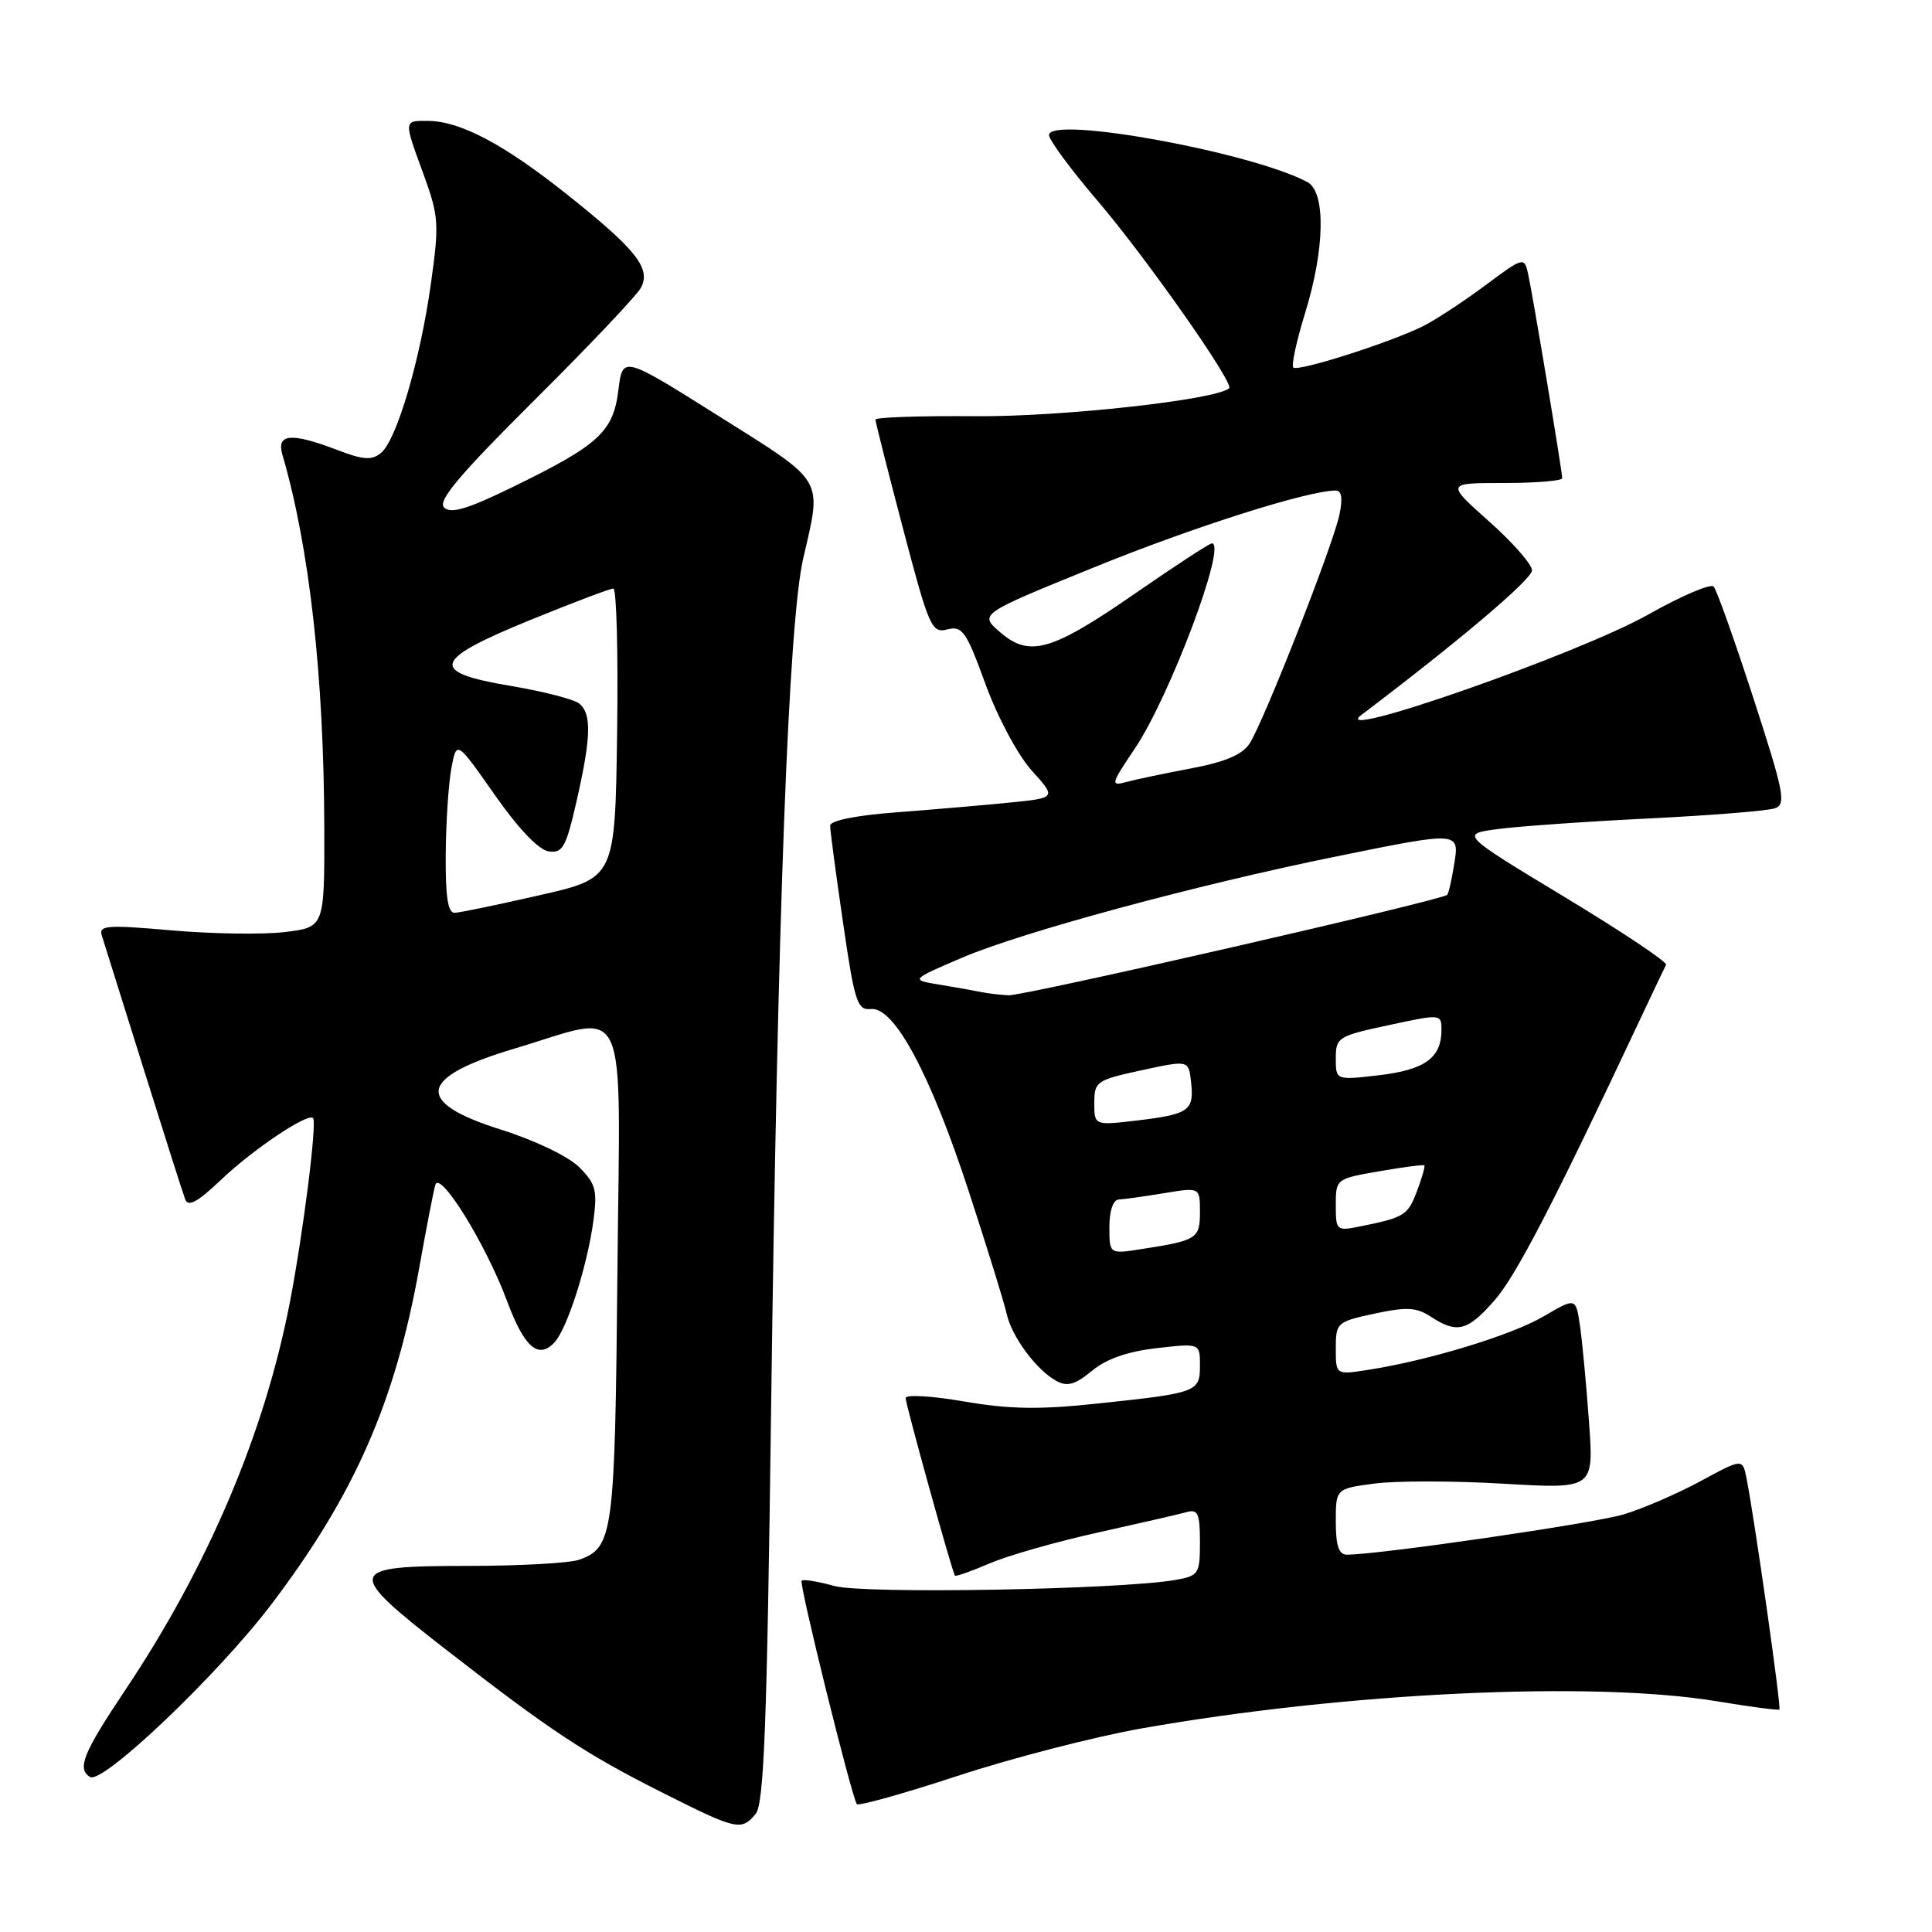 <?xml version="1.0" encoding="UTF-8" standalone="no"?>
<!DOCTYPE svg PUBLIC "-//W3C//DTD SVG 1.1//EN" "http://www.w3.org/Graphics/SVG/1.1/DTD/svg11.dtd" >
<svg xmlns="http://www.w3.org/2000/svg" xmlns:xlink="http://www.w3.org/1999/xlink" version="1.1" viewBox="0 0 256 256">
 <g >
 <path fill="currentColor"
d=" M 100.13 240.35 C 101.23 239.02 101.63 228.61 102.17 187.10 C 103.03 121.17 104.48 82.47 106.43 74.00 C 108.92 63.19 109.45 64.08 95.25 55.14 C 82.50 47.12 82.50 47.12 81.94 51.70 C 81.26 57.21 79.35 58.97 67.96 64.52 C 61.94 67.46 59.72 68.12 58.84 67.24 C 57.97 66.37 60.88 62.91 70.81 53.03 C 78.03 45.85 84.38 39.15 84.92 38.14 C 86.30 35.58 84.32 33.07 75.14 25.77 C 66.79 19.12 61.00 16.06 56.75 16.02 C 53.45 16.00 53.46 15.82 56.15 23.18 C 58.14 28.65 58.21 29.68 57.10 37.56 C 55.68 47.73 52.57 58.28 50.49 60.01 C 49.27 61.02 48.15 60.95 44.71 59.63 C 38.57 57.29 36.61 57.45 37.42 60.25 C 41.00 72.51 42.92 89.59 42.97 109.68 C 43.00 122.86 43.00 122.86 37.75 123.50 C 34.86 123.85 28.11 123.75 22.75 123.28 C 14.18 122.53 13.06 122.61 13.49 123.96 C 13.75 124.81 16.23 132.70 18.99 141.50 C 21.75 150.30 24.24 158.14 24.54 158.92 C 24.93 159.97 26.20 159.27 29.29 156.33 C 33.50 152.31 40.77 147.44 41.48 148.15 C 42.03 148.70 40.21 163.17 38.42 172.50 C 35.08 189.84 27.57 207.55 16.59 223.95 C 11.01 232.29 10.17 234.37 11.93 235.46 C 13.59 236.48 28.88 221.91 35.97 212.57 C 46.97 198.07 52.37 185.77 55.55 168.00 C 56.48 162.78 57.44 157.83 57.68 157.01 C 58.28 154.99 64.38 164.86 67.17 172.35 C 69.46 178.53 71.32 180.16 73.46 177.89 C 75.14 176.10 77.80 167.81 78.62 161.83 C 79.17 157.72 78.95 156.86 76.75 154.66 C 75.32 153.23 70.90 151.11 66.38 149.68 C 54.82 146.04 55.37 142.76 68.19 138.94 C 83.60 134.35 82.17 131.24 81.81 168.61 C 81.48 203.37 81.26 205.05 76.75 206.67 C 75.51 207.12 68.88 207.49 62.02 207.49 C 45.76 207.50 45.61 208.09 59.21 218.67 C 72.99 229.38 77.60 232.42 87.84 237.57 C 97.64 242.50 98.23 242.63 100.13 240.35 Z  M 151.23 229.03 C 178.30 224.25 211.05 222.70 227.50 225.43 C 231.90 226.16 235.63 226.65 235.78 226.52 C 236.05 226.28 232.50 201.32 231.42 195.87 C 230.90 193.25 230.90 193.25 225.35 196.25 C 222.30 197.90 217.72 199.89 215.16 200.66 C 211.17 201.86 182.75 206.00 178.46 206.00 C 177.40 206.00 177.00 204.80 177.00 201.63 C 177.00 197.26 177.00 197.26 182.13 196.58 C 184.96 196.20 192.66 196.21 199.24 196.60 C 211.20 197.30 211.20 197.30 210.55 188.40 C 210.20 183.50 209.66 177.79 209.36 175.71 C 208.81 171.92 208.81 171.92 204.53 174.43 C 200.26 176.93 189.29 180.27 181.25 181.52 C 177.00 182.18 177.00 182.18 177.00 178.67 C 177.00 175.26 177.14 175.14 182.14 174.06 C 186.40 173.15 187.69 173.22 189.61 174.48 C 193.06 176.74 194.46 176.38 198.01 172.33 C 200.86 169.10 205.90 159.36 217.12 135.50 C 218.93 131.65 220.57 128.20 220.76 127.84 C 220.95 127.48 214.89 123.43 207.30 118.85 C 193.50 110.51 193.50 110.51 198.50 109.85 C 201.25 109.49 210.25 108.85 218.50 108.45 C 226.75 108.04 234.26 107.44 235.19 107.10 C 236.70 106.56 236.39 105.00 232.33 92.50 C 229.83 84.80 227.46 78.15 227.07 77.72 C 226.67 77.30 222.78 78.96 218.42 81.42 C 209.17 86.65 175.54 98.40 180.42 94.71 C 193.45 84.85 203.00 76.75 203.00 75.57 C 203.00 74.80 200.44 71.87 197.30 69.08 C 191.60 64.00 191.60 64.00 199.30 64.00 C 203.54 64.00 207.00 63.71 207.00 63.36 C 207.00 62.43 203.07 38.90 202.47 36.23 C 201.97 34.02 201.84 34.06 196.73 37.87 C 193.85 40.01 190.15 42.43 188.50 43.25 C 184.08 45.43 171.95 49.29 171.37 48.70 C 171.09 48.42 171.79 45.18 172.93 41.49 C 175.56 32.99 175.69 25.44 173.24 24.13 C 165.83 20.16 139.00 15.28 139.00 17.90 C 139.00 18.54 141.88 22.45 145.41 26.58 C 151.89 34.17 163.56 50.79 162.87 51.44 C 161.26 52.97 140.56 55.25 129.25 55.15 C 121.96 55.09 116.00 55.29 116.00 55.60 C 116.00 55.91 117.65 62.42 119.66 70.06 C 123.11 83.16 123.44 83.93 125.53 83.40 C 127.52 82.90 128.03 83.64 130.59 90.67 C 132.21 95.09 134.87 100.06 136.72 102.11 C 139.98 105.73 139.98 105.73 133.74 106.35 C 130.31 106.70 123.56 107.27 118.75 107.64 C 113.44 108.04 110.00 108.73 110.00 109.40 C 109.99 110.00 110.76 115.77 111.70 122.20 C 113.24 132.82 113.59 133.89 115.41 133.70 C 118.50 133.39 123.29 142.32 128.38 157.90 C 130.82 165.38 133.08 172.66 133.39 174.09 C 134.05 177.12 137.37 181.59 140.01 183.00 C 141.43 183.77 142.50 183.45 144.68 181.65 C 146.57 180.07 149.40 179.08 153.25 178.64 C 159.00 177.98 159.00 177.98 159.00 180.92 C 159.00 184.45 158.70 184.57 145.50 185.97 C 137.74 186.80 133.77 186.74 127.75 185.70 C 123.49 184.97 120.00 184.76 120.00 185.25 C 120.00 186.08 126.14 208.19 126.53 208.78 C 126.63 208.93 128.70 208.20 131.13 207.16 C 133.55 206.12 140.03 204.27 145.52 203.06 C 151.01 201.84 156.29 200.63 157.25 200.36 C 158.73 199.94 159.00 200.56 159.00 204.32 C 159.00 208.56 158.84 208.80 155.75 209.35 C 148.44 210.63 114.45 211.24 110.56 210.15 C 108.39 209.55 106.43 209.23 106.22 209.45 C 105.85 209.82 112.77 237.80 113.53 239.05 C 113.72 239.35 119.74 237.66 126.91 235.31 C 134.08 232.95 145.03 230.13 151.23 229.03 Z  M 59.06 113.25 C 59.09 108.99 59.43 103.84 59.81 101.80 C 60.50 98.11 60.50 98.11 65.54 105.30 C 68.66 109.77 71.38 112.62 72.69 112.81 C 74.56 113.08 75.00 112.28 76.41 106.11 C 78.33 97.67 78.41 94.58 76.75 93.22 C 76.06 92.66 72.01 91.62 67.75 90.90 C 56.77 89.07 57.22 87.48 70.25 82.16 C 75.89 79.86 80.85 77.98 81.27 77.99 C 81.70 78.00 81.92 86.63 81.77 97.17 C 81.50 116.35 81.50 116.35 71.50 118.62 C 66.00 119.88 60.94 120.93 60.25 120.95 C 59.35 120.99 59.02 118.84 59.06 113.25 Z  M 147.00 162.59 C 147.00 160.42 147.49 158.98 148.25 158.94 C 148.94 158.91 151.64 158.53 154.25 158.10 C 159.00 157.32 159.00 157.32 159.00 160.59 C 159.00 164.13 158.62 164.37 151.25 165.51 C 147.00 166.18 147.00 166.18 147.00 162.59 Z  M 177.00 159.68 C 177.00 156.22 177.04 156.19 182.75 155.20 C 185.91 154.65 188.60 154.30 188.73 154.42 C 188.86 154.53 188.42 156.07 187.76 157.82 C 186.55 161.04 186.08 161.33 180.25 162.50 C 177.08 163.14 177.00 163.07 177.00 159.68 Z  M 145.00 146.16 C 145.00 143.31 145.28 143.11 151.25 141.82 C 157.50 140.46 157.50 140.46 157.82 143.36 C 158.25 147.16 157.57 147.64 150.75 148.46 C 145.00 149.14 145.00 149.14 145.00 146.16 Z  M 177.00 140.24 C 177.00 137.46 177.29 137.28 184.00 135.84 C 190.96 134.34 191.00 134.35 191.00 136.48 C 191.00 140.16 188.80 141.76 182.75 142.47 C 177.00 143.14 177.00 143.14 177.00 140.24 Z  M 130.00 131.45 C 129.18 131.28 126.72 130.84 124.55 130.48 C 120.61 129.84 120.61 129.84 127.55 126.87 C 135.45 123.50 158.55 117.25 176.89 113.52 C 193.51 110.14 193.40 110.13 192.67 114.62 C 192.35 116.62 191.94 118.39 191.76 118.57 C 191.03 119.30 135.61 131.99 133.64 131.88 C 132.46 131.82 130.82 131.63 130.00 131.45 Z  M 150.37 99.19 C 155.01 92.29 162.63 72.00 160.58 72.00 C 160.26 72.00 155.77 74.93 150.61 78.50 C 139.35 86.30 136.44 87.15 132.53 83.78 C 129.73 81.37 129.73 81.37 144.93 75.19 C 158.13 69.82 173.31 65.00 177.00 65.00 C 177.78 65.00 177.94 66.05 177.47 68.25 C 176.61 72.32 167.42 95.71 165.57 98.53 C 164.61 100.00 162.32 100.97 157.85 101.81 C 154.36 102.47 150.48 103.28 149.24 103.62 C 147.12 104.20 147.19 103.91 150.37 99.19 Z "/>
</g>
</svg>